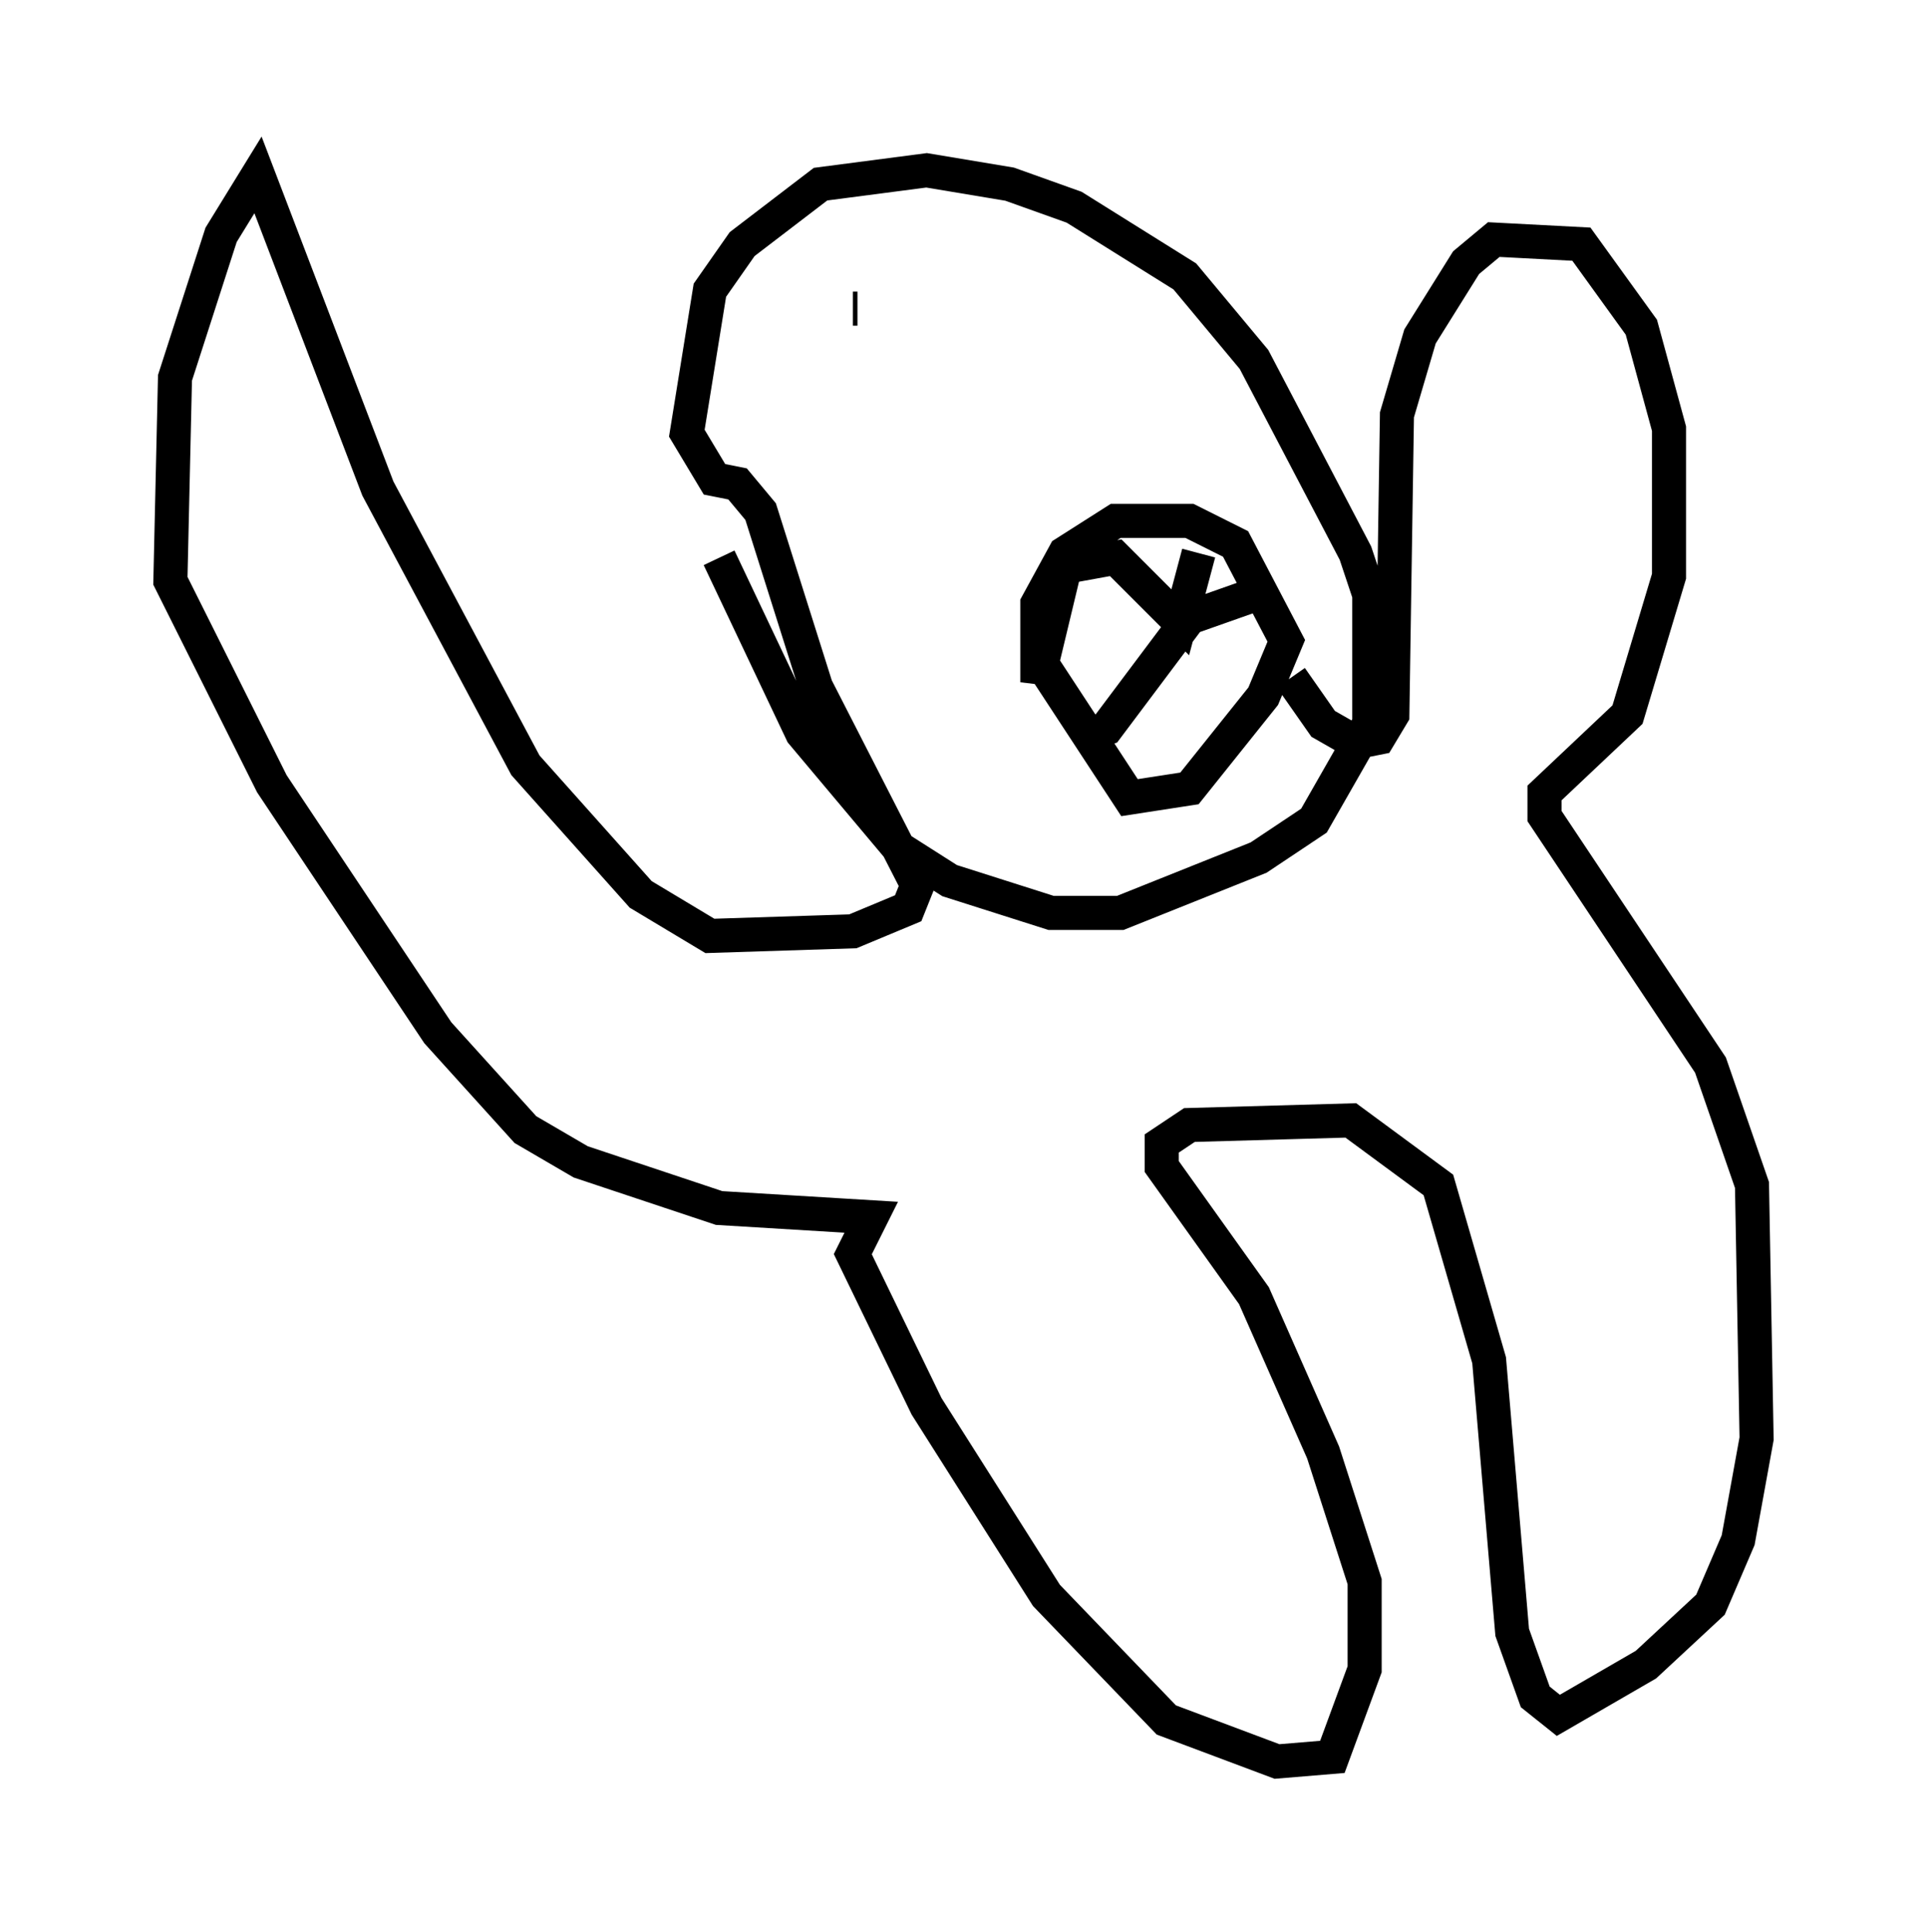<?xml version="1.0" encoding="utf-8" ?>
<svg baseProfile="full" height="56.684" version="1.1" width="56.549" xmlns="http://www.w3.org/2000/svg" xmlns:ev="http://www.w3.org/2001/xml-events" xmlns:xlink="http://www.w3.org/1999/xlink"><defs /><rect fill="white" height="56.684" width="56.549" x="0" y="0" /><path d="M20.561, 12.036 m0.541, 4.33 l2.436, 5.142 2.842, 3.383 l1.488, 0.947 2.977, 0.947 l2.03, 0.0 4.059, -1.624 l1.624, -1.083 1.624, -2.842 l0.0, -3.789 -0.406, -1.218 l-2.977, -5.683 -2.03, -2.436 l-3.248, -2.03 -1.894, -0.677 l-2.436, -0.406 -3.112, 0.406 l-2.3, 1.759 -0.947, 1.353 l-0.677, 4.195 0.812, 1.353 l0.677, 0.135 0.677, 0.812 l1.624, 5.142 2.977, 5.819 l-0.271, 0.677 -1.624, 0.677 l-4.195, 0.135 -2.03, -1.218 l-3.383, -3.789 -4.33, -8.119 l-3.518, -9.202 -1.083, 1.759 l-1.353, 4.195 -0.135, 5.954 l2.977, 5.954 4.871, 7.307 l2.571, 2.842 1.624, 0.947 l4.059, 1.353 4.465, 0.271 l-0.541, 1.083 2.165, 4.465 l3.518, 5.548 3.518, 3.654 l3.248, 1.218 1.624, -0.135 l0.947, -2.571 0.0, -2.571 l-1.218, -3.789 -2.03, -4.601 l-2.706, -3.789 0.0, -0.677 l0.812, -0.541 4.736, -0.135 l2.571, 1.894 1.488, 5.142 l0.677, 7.984 0.677, 1.894 l0.677, 0.541 2.571, -1.488 l1.894, -1.759 0.812, -1.894 l0.541, -2.977 -0.135, -7.442 l-1.218, -3.518 -4.871, -7.307 l0.0, -0.677 2.436, -2.3 l1.218, -4.059 0.0, -4.33 l-0.812, -2.977 -1.759, -2.436 l-2.571, -0.135 -0.812, 0.677 l-1.353, 2.165 -0.677, 2.3 l-0.135, 8.796 -0.406, 0.677 l-0.677, 0.135 -0.947, -0.541 l-0.947, -1.353 m-7.307, -0.406 l2.571, 3.924 1.759, -0.271 l2.165, -2.706 0.677, -1.624 l-1.488, -2.842 -1.353, -0.677 l-2.165, 0.0 -1.488, 0.947 l-0.812, 1.488 0.0, 2.3 l0.812, -3.383 1.488, -0.271 l1.894, 1.894 0.541, -2.03 m-3.383, 5.413 l0.677, -0.271 2.436, -3.248 l2.3, -0.812 m-12.043, -8.254 l-0.135, 0.0 m3.924, -0.677 l0.0, 0.0 " fill="none" stroke="black" stroke-width="1" /></svg>